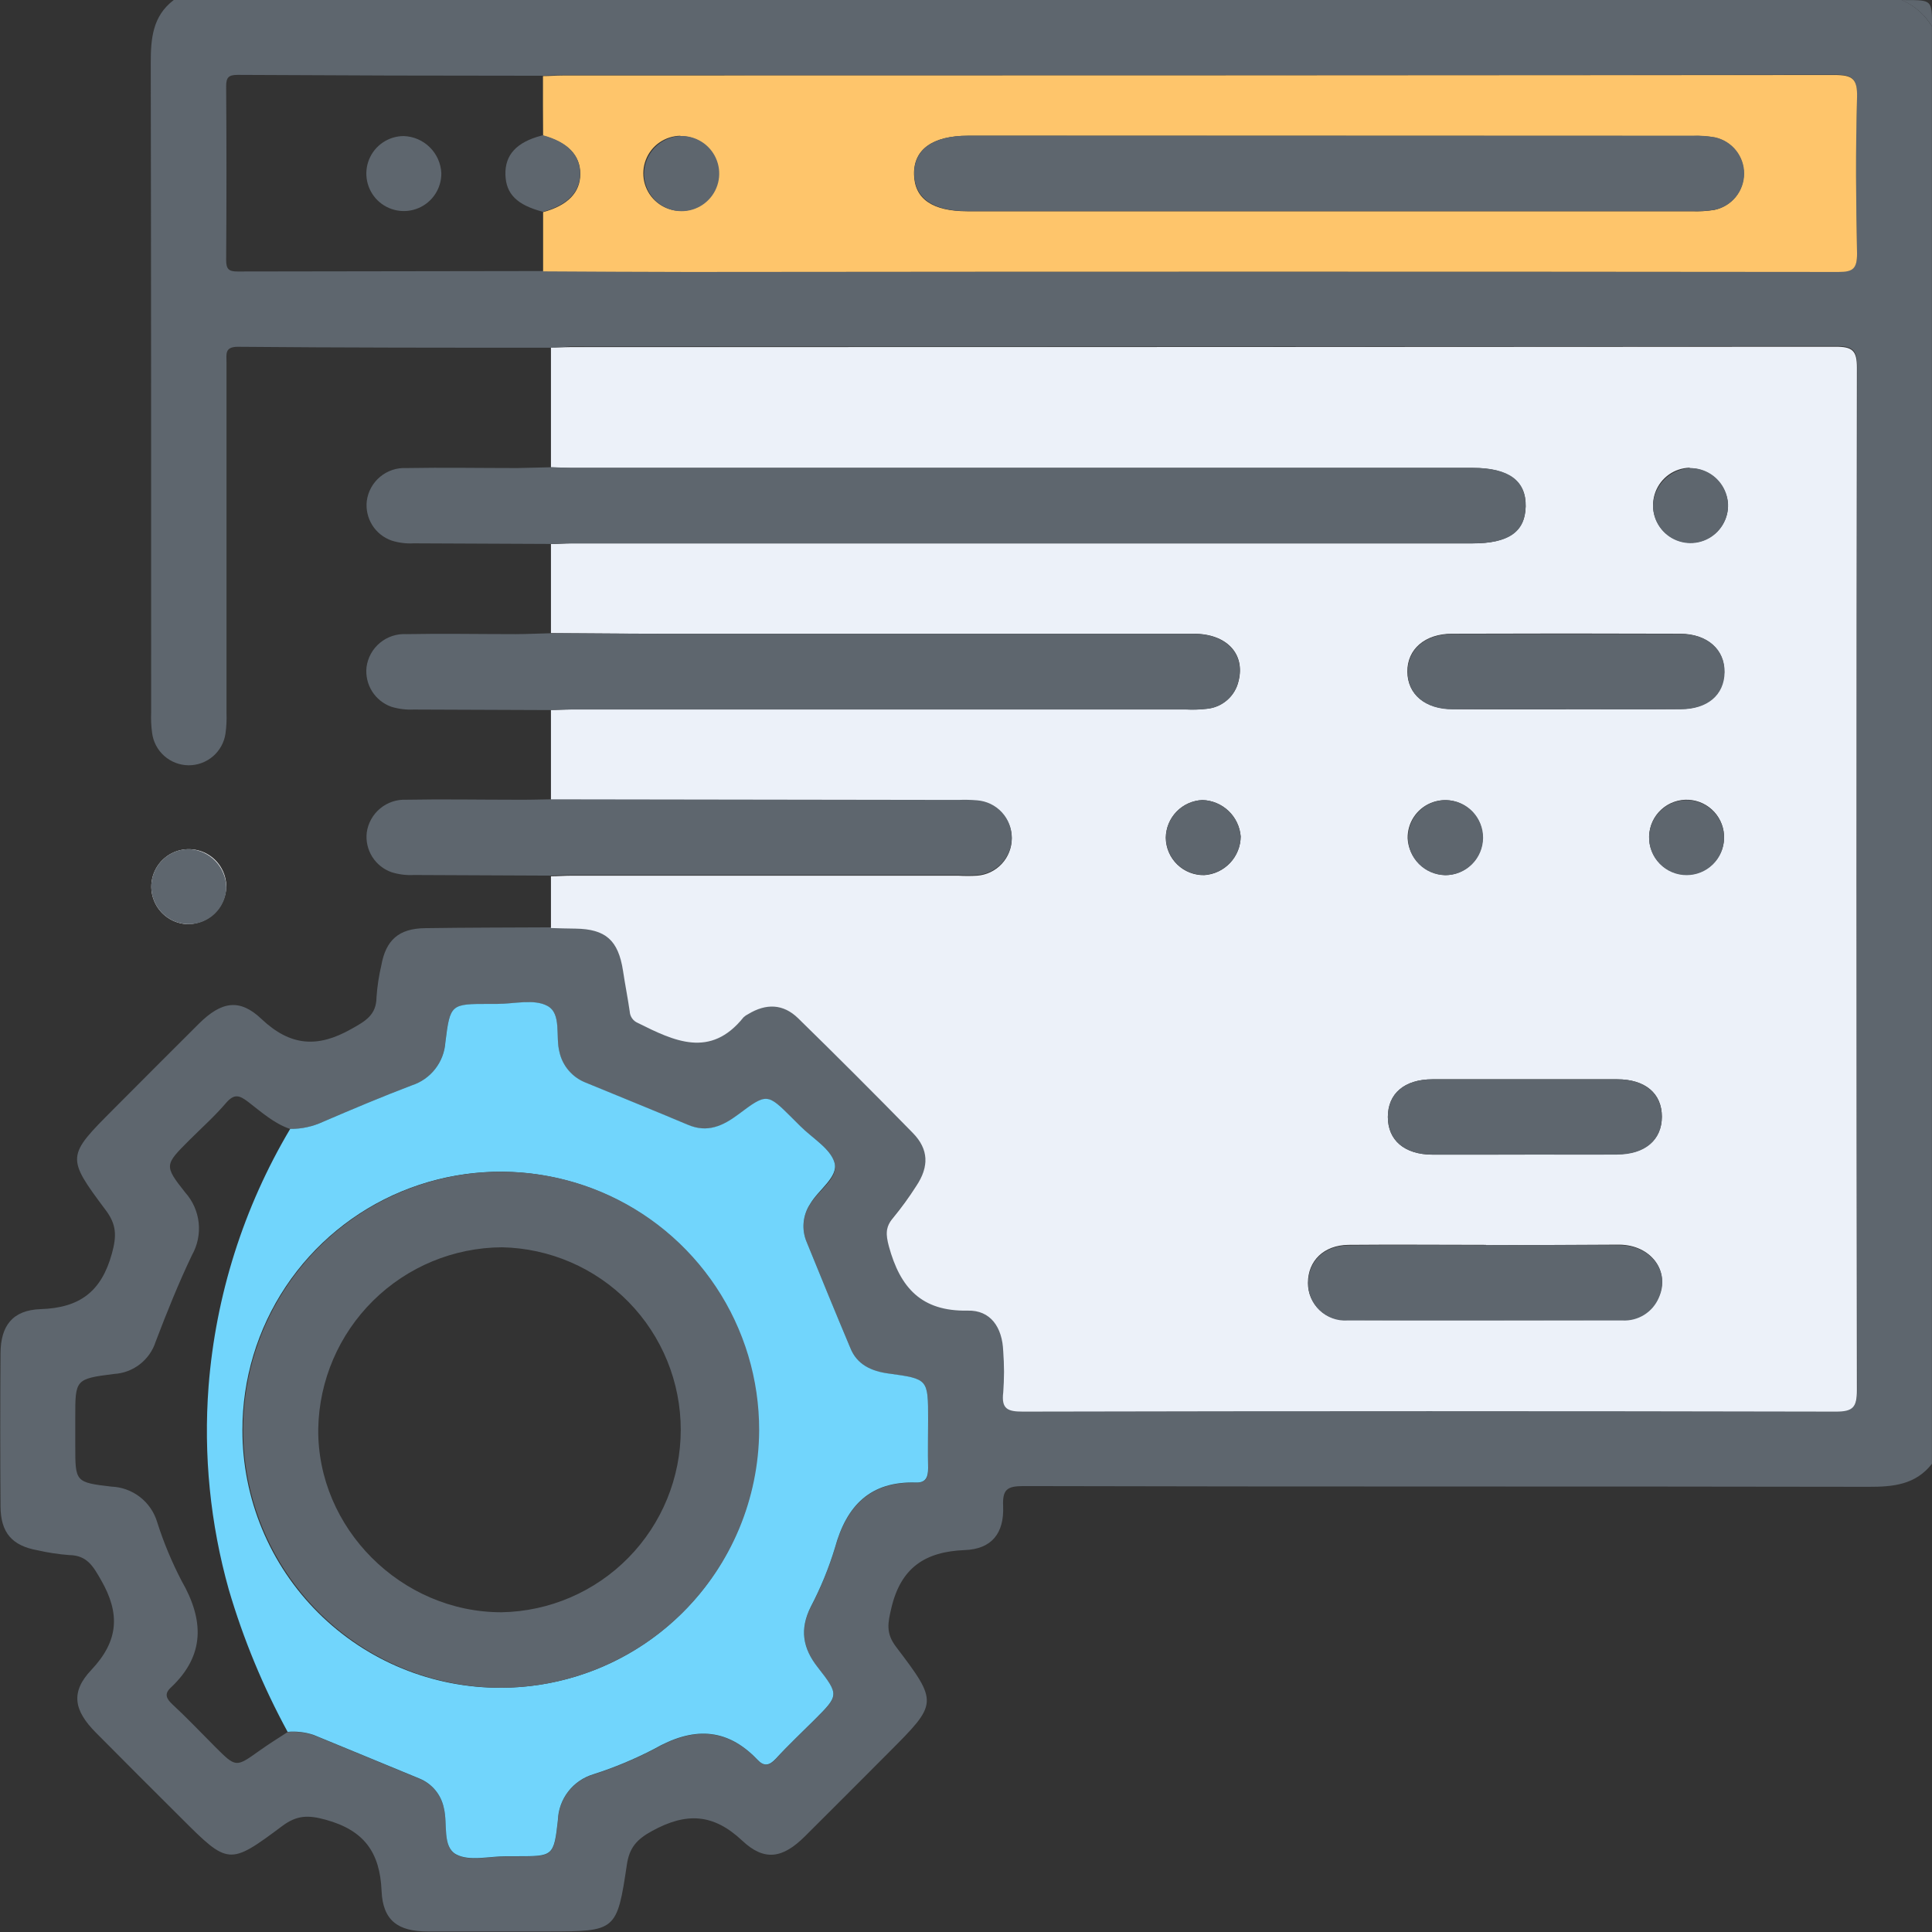 <svg
  width="101"
  height="101"
  viewBox="0 0 101 101"
  fill="none"
  xmlns="http://www.w3.org/2000/svg"
>
<rect x="0" y="0" width="101" height="101" fill="#333333" stroke="none"/>
<g clipPath="url(#clip0_71_321)">
<path
      d="M11.83 46.395C11.839 46.007 11.731 45.624 11.522 45.297C11.312 44.969 11.01 44.711 10.654 44.556C10.297 44.401 9.903 44.355 9.52 44.424C9.138 44.493 8.784 44.675 8.505 44.946C8.226 45.216 8.034 45.564 7.953 45.944C7.872 46.324 7.905 46.72 8.05 47.081C8.194 47.442 8.443 47.752 8.763 47.971C9.084 48.191 9.463 48.31 9.852 48.314C10.362 48.3 10.848 48.095 11.214 47.739C11.581 47.384 11.8 46.905 11.83 46.395Z"
      fill="#FEFEFE"
    />
<path
      d="M28.802 18.178C23.347 18.178 17.895 18.178 12.44 18.129C11.735 18.129 11.841 18.517 11.841 18.933C11.841 25.045 11.841 31.157 11.841 37.269C11.855 37.63 11.838 37.991 11.788 38.348C11.721 38.812 11.488 39.235 11.132 39.54C10.777 39.845 10.323 40.011 9.854 40.007C9.386 40.002 8.935 39.828 8.585 39.517C8.235 39.206 8.01 38.778 7.951 38.313C7.903 37.956 7.887 37.594 7.902 37.234C7.902 25.929 7.902 14.623 7.881 3.318C7.881 2.021 7.969 0.85 9.083 0H99.417C100.074 0.285 100.626 0.767 100.996 1.379V76.524C100.14 77.621 98.972 77.73 97.675 77.727C82.95 77.698 68.224 77.727 53.499 77.688C52.639 77.688 52.402 77.875 52.441 78.746C52.498 80.156 51.842 80.981 50.438 81.034C48.347 81.115 47.092 81.965 46.598 84.063C46.415 84.843 46.299 85.371 46.838 86.084C49.063 89.018 49.031 89.039 46.464 91.613C45.001 93.076 43.541 94.55 42.071 96.007C40.925 97.142 39.973 97.326 38.802 96.225C37.282 94.797 35.875 94.744 34.102 95.711C33.28 96.158 32.903 96.596 32.772 97.474C32.254 100.951 32.201 100.968 28.675 100.972C26.559 100.972 24.468 100.972 22.363 100.972C20.811 100.972 20.015 100.408 19.948 98.856C19.863 96.825 19.027 95.682 17.031 95.132C16.093 94.871 15.505 94.9 14.754 95.46C11.982 97.53 11.932 97.502 9.464 95.034C7.976 93.549 6.481 92.064 5.004 90.569C3.861 89.416 3.678 88.454 4.774 87.3C6.206 85.781 6.291 84.359 5.286 82.607C4.863 81.866 4.545 81.309 3.618 81.295C3.061 81.253 2.508 81.17 1.964 81.045C0.631 80.808 0.035 80.124 0.028 78.753C0.009 76.089 0.009 73.427 0.028 70.766C0.028 69.313 0.652 68.488 2.123 68.438C4.154 68.371 5.296 67.539 5.85 65.533C6.107 64.602 6.09 64.013 5.526 63.262C3.452 60.49 3.48 60.441 5.945 57.972C7.433 56.484 8.914 54.989 10.406 53.508C11.566 52.362 12.521 52.172 13.675 53.275C15.194 54.707 16.619 54.781 18.364 53.794C19.101 53.381 19.676 53.067 19.683 52.129C19.721 51.572 19.805 51.019 19.933 50.475C20.17 49.142 20.85 48.539 22.218 48.522C24.419 48.49 26.619 48.49 28.819 48.479C29.246 48.479 29.673 48.508 30.099 48.511C31.679 48.532 32.339 49.118 32.585 50.705C32.695 51.41 32.836 52.115 32.938 52.842C32.944 52.97 32.987 53.094 33.06 53.199C33.134 53.305 33.236 53.387 33.354 53.437C35.258 54.386 37.152 55.317 38.89 53.145C38.963 53.078 39.045 53.022 39.133 52.979C40.068 52.411 40.964 52.436 41.743 53.198C43.772 55.17 45.77 57.168 47.737 59.192C48.569 60.042 48.594 60.955 47.921 61.957C47.549 62.539 47.143 63.099 46.704 63.632C46.299 64.108 46.323 64.51 46.486 65.12C47.06 67.275 48.175 68.526 50.6 68.481C51.799 68.459 52.416 69.366 52.462 70.596C52.519 71.318 52.519 72.043 52.462 72.765C52.364 73.622 52.691 73.763 53.485 73.759C67.653 73.734 81.821 73.734 95.989 73.759C96.892 73.759 97.093 73.527 97.093 72.645C97.065 54.828 97.065 37.011 97.093 19.194C97.093 18.287 96.857 18.09 95.979 18.09C73.919 18.118 51.861 18.125 29.803 18.111C29.458 18.146 29.13 18.167 28.802 18.178ZM28.386 14.169C30.914 14.169 33.442 14.2 35.974 14.2C56.017 14.2 76.061 14.2 96.106 14.2C96.864 14.2 97.09 14.028 97.075 13.245C97.022 10.519 97.005 7.79 97.075 5.064C97.1 4.101 96.839 3.9 95.901 3.904C73.754 3.932 51.608 3.94 29.461 3.928C29.108 3.928 28.738 3.949 28.379 3.96C23.059 3.96 17.74 3.945 12.423 3.914C11.943 3.914 11.82 4.055 11.823 4.524C11.844 7.543 11.844 10.564 11.823 13.587C11.823 14.052 11.943 14.197 12.423 14.193C17.747 14.183 23.065 14.179 28.386 14.169ZM15.036 90.548C15.494 90.507 15.956 90.561 16.393 90.707C18.237 91.472 20.092 92.223 21.936 92.992C22.256 93.124 22.539 93.332 22.76 93.599C22.981 93.866 23.133 94.183 23.202 94.522C23.414 95.358 23.107 96.546 23.844 96.952C24.528 97.326 25.572 97.043 26.46 97.05H27.053C28.915 97.05 28.964 97.05 29.168 95.16C29.188 94.617 29.378 94.094 29.71 93.665C30.043 93.235 30.502 92.921 31.023 92.766C32.116 92.415 33.178 91.973 34.197 91.444C36.175 90.312 37.956 90.277 39.602 92.004C39.955 92.357 40.219 92.329 40.565 91.948C41.207 91.243 41.905 90.594 42.578 89.92C43.844 88.654 43.887 88.619 42.762 87.184C41.961 86.158 41.803 85.174 42.388 84.01C42.907 83.023 43.331 81.989 43.654 80.921C44.26 78.728 45.498 77.437 47.885 77.515C48.397 77.515 48.541 77.247 48.524 76.76C48.488 75.907 48.524 75.054 48.524 74.2C48.524 72.109 48.524 72.084 46.471 71.816C45.562 71.697 44.825 71.355 44.454 70.473C43.679 68.629 42.924 66.781 42.169 64.93C42.036 64.611 41.983 64.264 42.015 63.919C42.047 63.575 42.163 63.244 42.353 62.955C42.79 62.218 43.855 61.587 43.629 60.793C43.404 60 42.466 59.51 41.842 58.882L41.422 58.462C40.121 57.165 40.103 57.144 38.601 58.268C37.79 58.875 36.986 59.245 35.967 58.812C34.186 58.06 32.395 57.337 30.607 56.6C30.268 56.467 29.967 56.252 29.73 55.976C29.492 55.699 29.326 55.369 29.246 55.014C29.024 54.181 29.373 52.99 28.604 52.584C27.899 52.214 26.873 52.492 25.988 52.485H25.593C23.558 52.485 23.53 52.485 23.28 54.492C23.245 55.001 23.059 55.488 22.745 55.889C22.43 56.291 22.003 56.589 21.517 56.745C19.955 57.341 18.414 57.99 16.88 58.649C16.343 58.899 15.758 59.025 15.166 59.02C14.309 58.727 13.646 58.117 12.948 57.584C12.507 57.253 12.243 57.175 11.83 57.644C11.231 58.349 10.543 58.96 9.894 59.608C8.611 60.892 8.565 60.931 9.683 62.341C10.077 62.781 10.323 63.334 10.386 63.921C10.449 64.508 10.326 65.1 10.036 65.614C9.33 67.091 8.72 68.611 8.138 70.138C7.989 70.607 7.7 71.019 7.311 71.321C6.922 71.623 6.451 71.799 5.959 71.827C3.928 72.084 3.932 72.116 3.935 74.123V75.6C3.935 77.462 3.935 77.497 5.822 77.716C6.364 77.737 6.887 77.927 7.316 78.259C7.746 78.592 8.06 79.05 8.216 79.571C8.553 80.632 8.982 81.662 9.496 82.649C10.66 84.68 10.734 86.528 8.932 88.221C8.579 88.545 8.688 88.796 9.013 89.099C9.775 89.804 10.504 90.576 11.248 91.32C12.335 92.406 12.331 92.399 13.544 91.535C14.041 91.179 14.542 90.869 15.036 90.548Z"
      fill="#5E666E"
    />
<path
      d="M101 1.379C100.628 0.767 100.074 0.287 99.417 0.004H99.614C101 0.004 101 0.004 101 1.379Z"
      fill="#5E666E"
    />
<path
      d="M28.802 18.178C29.13 18.178 29.458 18.146 29.785 18.146C51.845 18.146 73.904 18.139 95.961 18.125C96.839 18.125 97.079 18.323 97.075 19.229C97.047 37.044 97.047 54.861 97.075 72.68C97.075 73.562 96.874 73.798 95.972 73.795C81.803 73.764 67.635 73.764 53.467 73.795C52.674 73.795 52.346 73.657 52.445 72.8C52.501 72.078 52.501 71.353 52.445 70.632C52.399 69.387 51.782 68.481 50.583 68.516C48.157 68.562 47.057 67.31 46.468 65.155C46.306 64.545 46.281 64.143 46.687 63.667C47.125 63.134 47.532 62.575 47.903 61.992C48.577 60.984 48.552 60.077 47.72 59.228C45.74 57.203 43.742 55.205 41.725 53.233C40.946 52.471 40.05 52.447 39.116 53.014C39.027 53.057 38.945 53.113 38.873 53.18C37.134 55.352 35.24 54.421 33.336 53.473C33.218 53.422 33.116 53.34 33.043 53.234C32.969 53.129 32.927 53.005 32.92 52.877C32.818 52.171 32.677 51.466 32.568 50.74C32.321 49.153 31.662 48.568 30.082 48.546C29.655 48.546 29.228 48.525 28.802 48.515V45.81C29.154 45.81 29.525 45.778 29.884 45.778H50.096C50.424 45.798 50.752 45.798 51.08 45.778C51.573 45.742 52.034 45.521 52.37 45.159C52.706 44.797 52.893 44.321 52.893 43.827C52.893 43.332 52.706 42.856 52.37 42.494C52.034 42.132 51.573 41.911 51.08 41.875C50.753 41.846 50.424 41.839 50.096 41.853L28.802 41.822V37.114C29.154 37.114 29.525 37.086 29.884 37.086H62.008C62.369 37.104 62.731 37.093 63.09 37.051C63.485 37.016 63.859 36.856 64.157 36.595C64.456 36.334 64.664 35.985 64.751 35.598C65.104 34.187 64.134 33.13 62.403 33.13H34.712C32.744 33.13 30.773 33.108 28.802 33.098V28.439C29.154 28.439 29.525 28.408 29.884 28.408H76.99C78.842 28.408 79.727 27.791 79.758 26.482C79.79 25.174 78.88 24.462 76.99 24.462H29.884C29.532 24.462 29.179 24.444 28.802 24.43V18.178ZM77.681 65.078C75.284 65.078 72.886 65.056 70.492 65.078C69.198 65.095 68.376 65.917 68.376 67.067C68.374 67.331 68.427 67.593 68.531 67.837C68.636 68.08 68.789 68.299 68.981 68.481C69.174 68.662 69.401 68.802 69.65 68.892C69.899 68.982 70.164 69.019 70.428 69.002C75.22 69.027 80.012 69.002 84.808 69.002C85.206 69.022 85.601 68.92 85.94 68.709C86.278 68.498 86.544 68.188 86.701 67.821C87.322 66.456 86.321 65.088 84.66 65.067C82.343 65.074 80.023 65.095 77.681 65.095V65.078ZM81.867 37.065C83.87 37.065 85.876 37.065 87.862 37.065C89.244 37.065 90.115 36.293 90.139 35.136C90.164 33.979 89.265 33.133 87.837 33.13C83.864 33.115 79.888 33.115 75.908 33.13C74.497 33.13 73.563 33.937 73.573 35.115C73.584 36.293 74.49 37.061 75.933 37.068C77.907 37.093 79.892 37.083 81.867 37.083V37.065ZM79.713 60.338C81.32 60.338 82.932 60.338 84.543 60.338C86 60.338 86.878 59.577 86.878 58.371C86.878 57.165 86.017 56.424 84.547 56.424C81.324 56.424 78.102 56.424 74.882 56.424C73.415 56.424 72.554 57.172 72.554 58.392C72.554 59.612 73.418 60.352 74.878 60.363C76.497 60.37 78.101 60.359 79.713 60.359V60.338ZM88.175 45.729C88.685 45.728 89.174 45.528 89.539 45.173C89.903 44.817 90.116 44.334 90.13 43.825C90.145 43.316 89.961 42.821 89.617 42.445C89.273 42.069 88.797 41.842 88.288 41.811C88.026 41.795 87.763 41.833 87.516 41.92C87.268 42.008 87.041 42.145 86.847 42.322C86.653 42.499 86.497 42.714 86.388 42.952C86.279 43.191 86.219 43.449 86.211 43.712C86.203 43.974 86.249 44.236 86.344 44.48C86.439 44.725 86.583 44.948 86.766 45.136C86.949 45.324 87.168 45.474 87.411 45.576C87.653 45.677 87.913 45.73 88.175 45.729ZM88.331 24.451C87.942 24.461 87.565 24.585 87.247 24.809C86.93 25.034 86.686 25.347 86.547 25.71C86.408 26.073 86.38 26.469 86.466 26.848C86.553 27.227 86.75 27.572 87.033 27.838C87.316 28.105 87.672 28.281 88.055 28.345C88.439 28.409 88.833 28.358 89.187 28.197C89.541 28.037 89.839 27.775 90.044 27.444C90.249 27.114 90.351 26.73 90.337 26.341C90.296 25.835 90.068 25.363 89.697 25.017C89.325 24.671 88.838 24.477 88.331 24.472V24.451ZM62.858 41.825C62.347 41.846 61.863 42.062 61.507 42.429C61.151 42.796 60.949 43.285 60.943 43.797C60.946 44.058 61 44.316 61.103 44.556C61.206 44.795 61.356 45.013 61.544 45.194C61.731 45.376 61.953 45.519 62.196 45.614C62.439 45.709 62.699 45.756 62.96 45.75C63.473 45.715 63.953 45.487 64.306 45.112C64.658 44.738 64.856 44.244 64.86 43.73C64.82 43.221 64.594 42.745 64.224 42.393C63.854 42.042 63.367 41.839 62.858 41.825ZM75.552 45.75C75.941 45.749 76.321 45.633 76.644 45.415C76.966 45.198 77.217 44.889 77.364 44.529C77.51 44.169 77.546 43.773 77.468 43.392C77.389 43.011 77.198 42.662 76.92 42.389C76.642 42.117 76.29 41.933 75.907 41.862C75.525 41.791 75.13 41.835 74.772 41.989C74.415 42.143 74.111 42.399 73.9 42.726C73.689 43.053 73.581 43.436 73.588 43.825C73.615 44.334 73.832 44.814 74.196 45.171C74.561 45.527 75.046 45.734 75.555 45.75H75.552Z"
      fill="#ECF1F9"
    />
<path
      d="M28.802 24.427C29.154 24.427 29.525 24.458 29.884 24.458H76.99C78.88 24.458 79.787 25.121 79.758 26.479C79.73 27.837 78.842 28.404 76.99 28.404H29.884C29.532 28.404 29.179 28.425 28.802 28.436L21.637 28.404C21.243 28.427 20.849 28.378 20.473 28.26C20.053 28.113 19.696 27.828 19.46 27.451C19.224 27.074 19.124 26.628 19.175 26.186C19.241 25.693 19.49 25.242 19.873 24.924C20.256 24.606 20.744 24.443 21.242 24.469C23.174 24.434 25.12 24.469 27.039 24.469C27.628 24.458 28.216 24.441 28.802 24.427Z"
      fill="#5E666E"
    />
<path
      d="M28.802 33.105C30.773 33.105 32.744 33.136 34.712 33.136H62.392C64.123 33.136 65.1 34.194 64.74 35.605C64.653 35.992 64.445 36.341 64.147 36.602C63.848 36.863 63.475 37.023 63.08 37.058C62.72 37.1 62.358 37.111 61.997 37.093H29.874C29.521 37.093 29.169 37.111 28.791 37.121L21.626 37.093C21.233 37.112 20.839 37.063 20.462 36.949C20.043 36.801 19.686 36.515 19.45 36.139C19.214 35.762 19.112 35.317 19.161 34.875C19.227 34.378 19.478 33.925 19.864 33.605C20.249 33.285 20.741 33.123 21.242 33.151C23.142 33.115 25.039 33.151 26.94 33.151C27.561 33.151 28.188 33.115 28.802 33.105Z"
      fill="#5E666E"
    />
<path
      d="M28.802 41.786L50.096 41.818C50.424 41.804 50.753 41.811 51.08 41.839C51.573 41.876 52.034 42.097 52.37 42.459C52.706 42.821 52.893 43.297 52.893 43.791C52.893 44.285 52.706 44.761 52.37 45.123C52.034 45.485 51.573 45.707 51.08 45.743C50.752 45.763 50.424 45.763 50.096 45.743H29.884C29.532 45.743 29.179 45.764 28.802 45.775L21.637 45.743C21.243 45.764 20.849 45.715 20.473 45.598C20.054 45.452 19.697 45.167 19.46 44.791C19.224 44.415 19.122 43.97 19.172 43.529C19.239 43.035 19.489 42.584 19.872 42.266C20.255 41.947 20.744 41.784 21.242 41.808C23.142 41.772 25.039 41.808 26.94 41.808C27.561 41.815 28.188 41.797 28.802 41.786Z"
      fill="#5E666E"
    />
<path
      d="M11.83 46.395C11.822 46.784 11.698 47.161 11.474 47.48C11.251 47.797 10.938 48.042 10.575 48.182C10.212 48.321 9.816 48.35 9.437 48.264C9.058 48.178 8.713 47.981 8.446 47.699C8.178 47.416 8.001 47.061 7.937 46.678C7.872 46.294 7.923 45.9 8.083 45.546C8.243 45.191 8.504 44.893 8.834 44.687C9.165 44.482 9.548 44.379 9.937 44.392C10.446 44.428 10.924 44.653 11.274 45.025C11.625 45.395 11.823 45.885 11.83 46.395Z"
      fill="#5E666E"
    />
<path
      d="M15.17 59.016C15.761 59.022 16.347 58.895 16.883 58.646C18.417 57.986 19.958 57.337 21.52 56.742C22.006 56.586 22.434 56.288 22.748 55.886C23.063 55.484 23.249 54.997 23.283 54.488C23.534 52.478 23.562 52.482 25.596 52.482H25.991C26.876 52.482 27.913 52.21 28.608 52.581C29.377 52.986 29.027 54.178 29.25 55.01C29.33 55.364 29.496 55.692 29.732 55.967C29.968 56.242 30.267 56.456 30.604 56.59C32.391 57.327 34.183 58.05 35.963 58.801C36.982 59.235 37.786 58.864 38.597 58.258C40.096 57.133 40.114 57.154 41.418 58.452L41.838 58.871C42.462 59.499 43.414 60.035 43.626 60.783C43.837 61.53 42.786 62.193 42.349 62.944C42.16 63.233 42.044 63.565 42.012 63.909C41.98 64.253 42.033 64.6 42.166 64.919C42.92 66.77 43.675 68.618 44.451 70.462C44.803 71.344 45.558 71.686 46.468 71.806C48.524 72.084 48.52 72.099 48.52 74.19C48.52 75.043 48.499 75.896 48.52 76.75C48.52 77.236 48.393 77.518 47.882 77.504C45.491 77.427 44.253 78.717 43.65 80.911C43.327 81.978 42.903 83.012 42.385 84C41.799 85.174 41.958 86.158 42.758 87.173C43.883 88.609 43.841 88.644 42.575 89.91C41.901 90.583 41.203 91.236 40.562 91.937C40.209 92.318 39.937 92.35 39.599 91.994C37.952 90.266 36.171 90.301 34.193 91.433C33.175 91.962 32.113 92.405 31.02 92.755C30.499 92.91 30.04 93.225 29.707 93.654C29.374 94.084 29.184 94.607 29.165 95.15C28.957 97.043 28.907 97.04 27.049 97.04H26.46C25.572 97.04 24.528 97.315 23.844 96.941C23.107 96.536 23.414 95.347 23.202 94.512C23.133 94.172 22.981 93.856 22.76 93.589C22.539 93.322 22.256 93.113 21.936 92.981C20.092 92.213 18.237 91.461 16.393 90.696C15.956 90.551 15.494 90.497 15.036 90.537C13.75 88.174 12.719 85.681 11.961 83.101C10.991 79.651 10.633 76.059 10.903 72.486C11.273 67.728 12.733 63.119 15.17 59.016ZM26.196 88.231C28.863 88.224 31.468 87.427 33.681 85.94C35.895 84.453 37.618 82.343 38.633 79.876C39.648 77.41 39.909 74.698 39.383 72.084C38.858 69.469 37.569 67.069 35.679 65.187C33.79 63.305 31.385 62.025 28.768 61.51C26.152 60.994 23.441 61.266 20.979 62.29C18.517 63.315 16.413 65.046 14.935 67.266C13.457 69.486 12.67 72.094 12.673 74.761C12.672 76.535 13.021 78.291 13.701 79.93C14.38 81.568 15.377 83.056 16.634 84.308C17.891 85.56 19.382 86.551 21.023 87.224C22.664 87.897 24.422 88.24 26.196 88.231Z"
      fill="#71D5FC"
    />
<path
      d="M28.386 3.978C28.738 3.978 29.091 3.946 29.468 3.946C51.612 3.946 73.759 3.938 95.908 3.921C96.846 3.921 97.107 4.119 97.082 5.081C97.005 7.807 97.022 10.537 97.082 13.262C97.082 14.045 96.871 14.218 96.113 14.218C76.068 14.197 56.024 14.197 35.981 14.218C33.449 14.218 30.921 14.197 28.393 14.186C28.393 13.153 28.393 12.123 28.393 11.09C29.687 10.738 30.336 10.06 30.336 9.091C30.336 8.121 29.687 7.451 28.393 7.091C28.382 6.041 28.386 5.007 28.386 3.978ZM69.444 7.098H50.604C48.76 7.098 47.762 7.804 47.783 9.108C47.804 10.413 48.77 11.044 50.565 11.044H88.44C88.834 11.06 89.228 11.036 89.618 10.974C90.052 10.884 90.443 10.649 90.724 10.306C91.005 9.963 91.16 9.534 91.163 9.09C91.166 8.647 91.017 8.216 90.74 7.869C90.463 7.523 90.076 7.282 89.642 7.187C89.255 7.117 88.861 7.09 88.468 7.105L69.444 7.098ZM35.572 7.098C35.181 7.103 34.801 7.224 34.479 7.446C34.157 7.668 33.909 7.981 33.767 8.345C33.624 8.708 33.593 9.106 33.677 9.488C33.762 9.869 33.958 10.217 34.242 10.486C34.525 10.755 34.882 10.934 35.267 10.999C35.653 11.064 36.049 11.013 36.405 10.852C36.761 10.691 37.061 10.427 37.266 10.094C37.471 9.762 37.573 9.375 37.557 8.985C37.528 8.477 37.306 8 36.935 7.651C36.564 7.303 36.074 7.11 35.565 7.113L35.572 7.098Z"
      fill="#FEC56B"
    />
<path
      d="M77.681 65.095C80.012 65.095 82.343 65.074 84.674 65.095C86.335 65.117 87.336 66.485 86.716 67.849C86.558 68.216 86.293 68.526 85.954 68.737C85.615 68.948 85.22 69.051 84.822 69.031C80.026 69.031 75.234 69.031 70.442 69.031C70.178 69.048 69.913 69.01 69.665 68.92C69.416 68.831 69.188 68.69 68.995 68.509C68.803 68.327 68.65 68.108 68.546 67.865C68.441 67.621 68.388 67.359 68.39 67.095C68.39 65.945 69.198 65.124 70.506 65.106C72.886 65.074 75.284 65.095 77.681 65.095Z"
      fill="#5E666E"
    />
<path
      d="M81.867 37.083C79.892 37.083 77.921 37.083 75.95 37.083C74.508 37.083 73.598 36.31 73.591 35.129C73.584 33.948 74.501 33.151 75.925 33.144C79.903 33.144 83.879 33.144 87.855 33.144C89.265 33.144 90.178 33.955 90.157 35.15C90.136 36.346 89.261 37.068 87.879 37.079C85.876 37.097 83.87 37.083 81.867 37.083Z"
      fill="#5E666E"
    />
<path
      d="M79.713 60.359C78.101 60.359 76.49 60.359 74.878 60.359C73.418 60.359 72.554 59.601 72.554 58.388C72.554 57.175 73.415 56.428 74.882 56.421C78.105 56.421 81.326 56.421 84.547 56.421C86.007 56.421 86.881 57.182 86.878 58.392C86.874 59.601 86 60.349 84.543 60.359C82.932 60.37 81.32 60.359 79.713 60.359Z"
      fill="#5E666E"
    />
<path
      d="M88.175 45.75C87.913 45.751 87.653 45.699 87.411 45.597C87.168 45.495 86.949 45.346 86.766 45.157C86.583 44.969 86.439 44.746 86.344 44.502C86.249 44.257 86.203 43.995 86.211 43.733C86.219 43.471 86.279 43.212 86.388 42.973C86.497 42.735 86.653 42.52 86.847 42.343C87.041 42.166 87.268 42.029 87.516 41.941C87.763 41.854 88.026 41.817 88.288 41.832C88.797 41.863 89.273 42.09 89.617 42.466C89.961 42.842 90.145 43.337 90.13 43.846C90.116 44.355 89.903 44.839 89.539 45.194C89.174 45.55 88.685 45.749 88.175 45.75Z"
      fill="#5E666E"
    />
<path
      d="M88.331 24.473C88.719 24.463 89.102 24.57 89.43 24.779C89.757 24.988 90.016 25.29 90.172 25.646C90.328 26.002 90.375 26.396 90.306 26.779C90.237 27.162 90.056 27.515 89.786 27.795C89.516 28.075 89.169 28.267 88.789 28.349C88.409 28.431 88.013 28.398 87.652 28.254C87.29 28.111 86.98 27.863 86.76 27.542C86.54 27.222 86.42 26.843 86.416 26.454C86.429 25.944 86.633 25.458 86.987 25.091C87.342 24.724 87.821 24.503 88.331 24.473Z"
      fill="#5E666E"
    />
<path
      d="M62.858 41.825C63.367 41.839 63.854 42.042 64.224 42.393C64.594 42.745 64.82 43.221 64.86 43.73C64.854 44.241 64.656 44.731 64.305 45.103C63.954 45.475 63.477 45.703 62.967 45.739C62.706 45.745 62.446 45.699 62.203 45.603C61.96 45.508 61.738 45.365 61.551 45.184C61.363 45.002 61.213 44.785 61.11 44.545C61.007 44.305 60.953 44.047 60.95 43.786C60.958 43.278 61.16 42.792 61.515 42.427C61.869 42.063 62.35 41.848 62.858 41.825Z"
      fill="#5E666E"
    />
<path
      d="M75.555 45.75C75.035 45.746 74.538 45.535 74.174 45.165C73.809 44.794 73.606 44.294 73.611 43.774C73.615 43.254 73.825 42.757 74.196 42.392C74.567 42.027 75.067 41.825 75.587 41.829C75.844 41.831 76.099 41.884 76.336 41.984C76.573 42.085 76.788 42.231 76.969 42.414C77.149 42.598 77.292 42.815 77.388 43.054C77.485 43.292 77.534 43.548 77.532 43.805C77.529 44.063 77.477 44.317 77.376 44.554C77.276 44.791 77.13 45.007 76.946 45.187C76.763 45.368 76.545 45.51 76.307 45.607C76.068 45.703 75.813 45.752 75.555 45.75Z"
      fill="#5E666E"
    />
<path
      d="M26.196 88.231C23.527 88.231 20.918 87.438 18.7 85.954C16.481 84.469 14.753 82.36 13.734 79.893C12.715 77.427 12.45 74.713 12.974 72.095C13.498 69.478 14.787 67.075 16.677 65.191C18.568 63.306 20.974 62.025 23.593 61.509C26.212 60.994 28.925 61.267 31.389 62.293C33.852 63.32 35.956 65.055 37.433 67.278C38.91 69.501 39.695 72.113 39.687 74.782C39.666 78.35 38.236 81.765 35.709 84.283C33.183 86.802 29.764 88.221 26.196 88.231ZM26.238 65.205C23.717 65.221 21.301 66.222 19.508 67.994C17.714 69.766 16.683 72.169 16.637 74.69C16.576 79.888 20.974 84.289 26.221 84.285C28.719 84.24 31.1 83.216 32.852 81.433C34.603 79.651 35.586 77.253 35.588 74.754C35.59 72.255 34.612 69.855 32.864 68.069C31.116 66.283 28.737 65.255 26.238 65.205Z"
      fill="#5E666E"
    />
<path
      d="M69.444 7.098H88.486C88.879 7.083 89.273 7.11 89.66 7.18C90.093 7.275 90.481 7.515 90.757 7.862C91.034 8.209 91.184 8.64 91.181 9.083C91.178 9.527 91.023 9.956 90.742 10.299C90.46 10.642 90.07 10.877 89.635 10.967C89.246 11.029 88.851 11.053 88.457 11.037H50.576C48.781 11.037 47.822 10.371 47.794 9.101C47.766 7.832 48.76 7.091 50.615 7.091L69.444 7.098Z"
      fill="#5E666E"
    />
<path
      d="M35.565 7.112C35.955 7.098 36.341 7.201 36.673 7.408C37.005 7.614 37.267 7.915 37.427 8.271C37.587 8.627 37.637 9.023 37.571 9.408C37.505 9.793 37.325 10.15 37.055 10.432C36.785 10.715 36.438 10.91 36.056 10.994C35.674 11.078 35.276 11.046 34.913 10.902C34.55 10.758 34.238 10.51 34.017 10.188C33.795 9.866 33.675 9.485 33.671 9.094C33.672 8.584 33.869 8.093 34.221 7.724C34.574 7.355 35.055 7.136 35.565 7.112Z"
      fill="#5E666E"
    />
<path
      d="M28.382 11.072C27.032 10.72 26.446 10.145 26.422 9.122C26.397 8.1 27 7.437 28.287 7.095L28.382 7.07C29.676 7.423 30.325 8.103 30.325 9.073C30.325 10.043 29.676 10.713 28.382 11.072Z"
      fill="#5E666E"
    />
<path
      d="M23.072 9.045C23.077 9.434 22.967 9.816 22.755 10.142C22.543 10.468 22.239 10.724 21.881 10.876C21.523 11.029 21.128 11.072 20.746 10.999C20.364 10.927 20.012 10.743 19.735 10.47C19.458 10.197 19.269 9.847 19.191 9.466C19.113 9.085 19.15 8.689 19.297 8.329C19.445 7.97 19.696 7.662 20.019 7.445C20.342 7.228 20.722 7.113 21.111 7.113C21.62 7.131 22.104 7.34 22.467 7.698C22.83 8.055 23.046 8.536 23.072 9.045Z"
      fill="#5E666E"
    />
</g>
<defs>
<clipPath id="clip0_71_321">
<rect width="101" height="101" fill="white" />
</clipPath>
</defs>
</svg>
